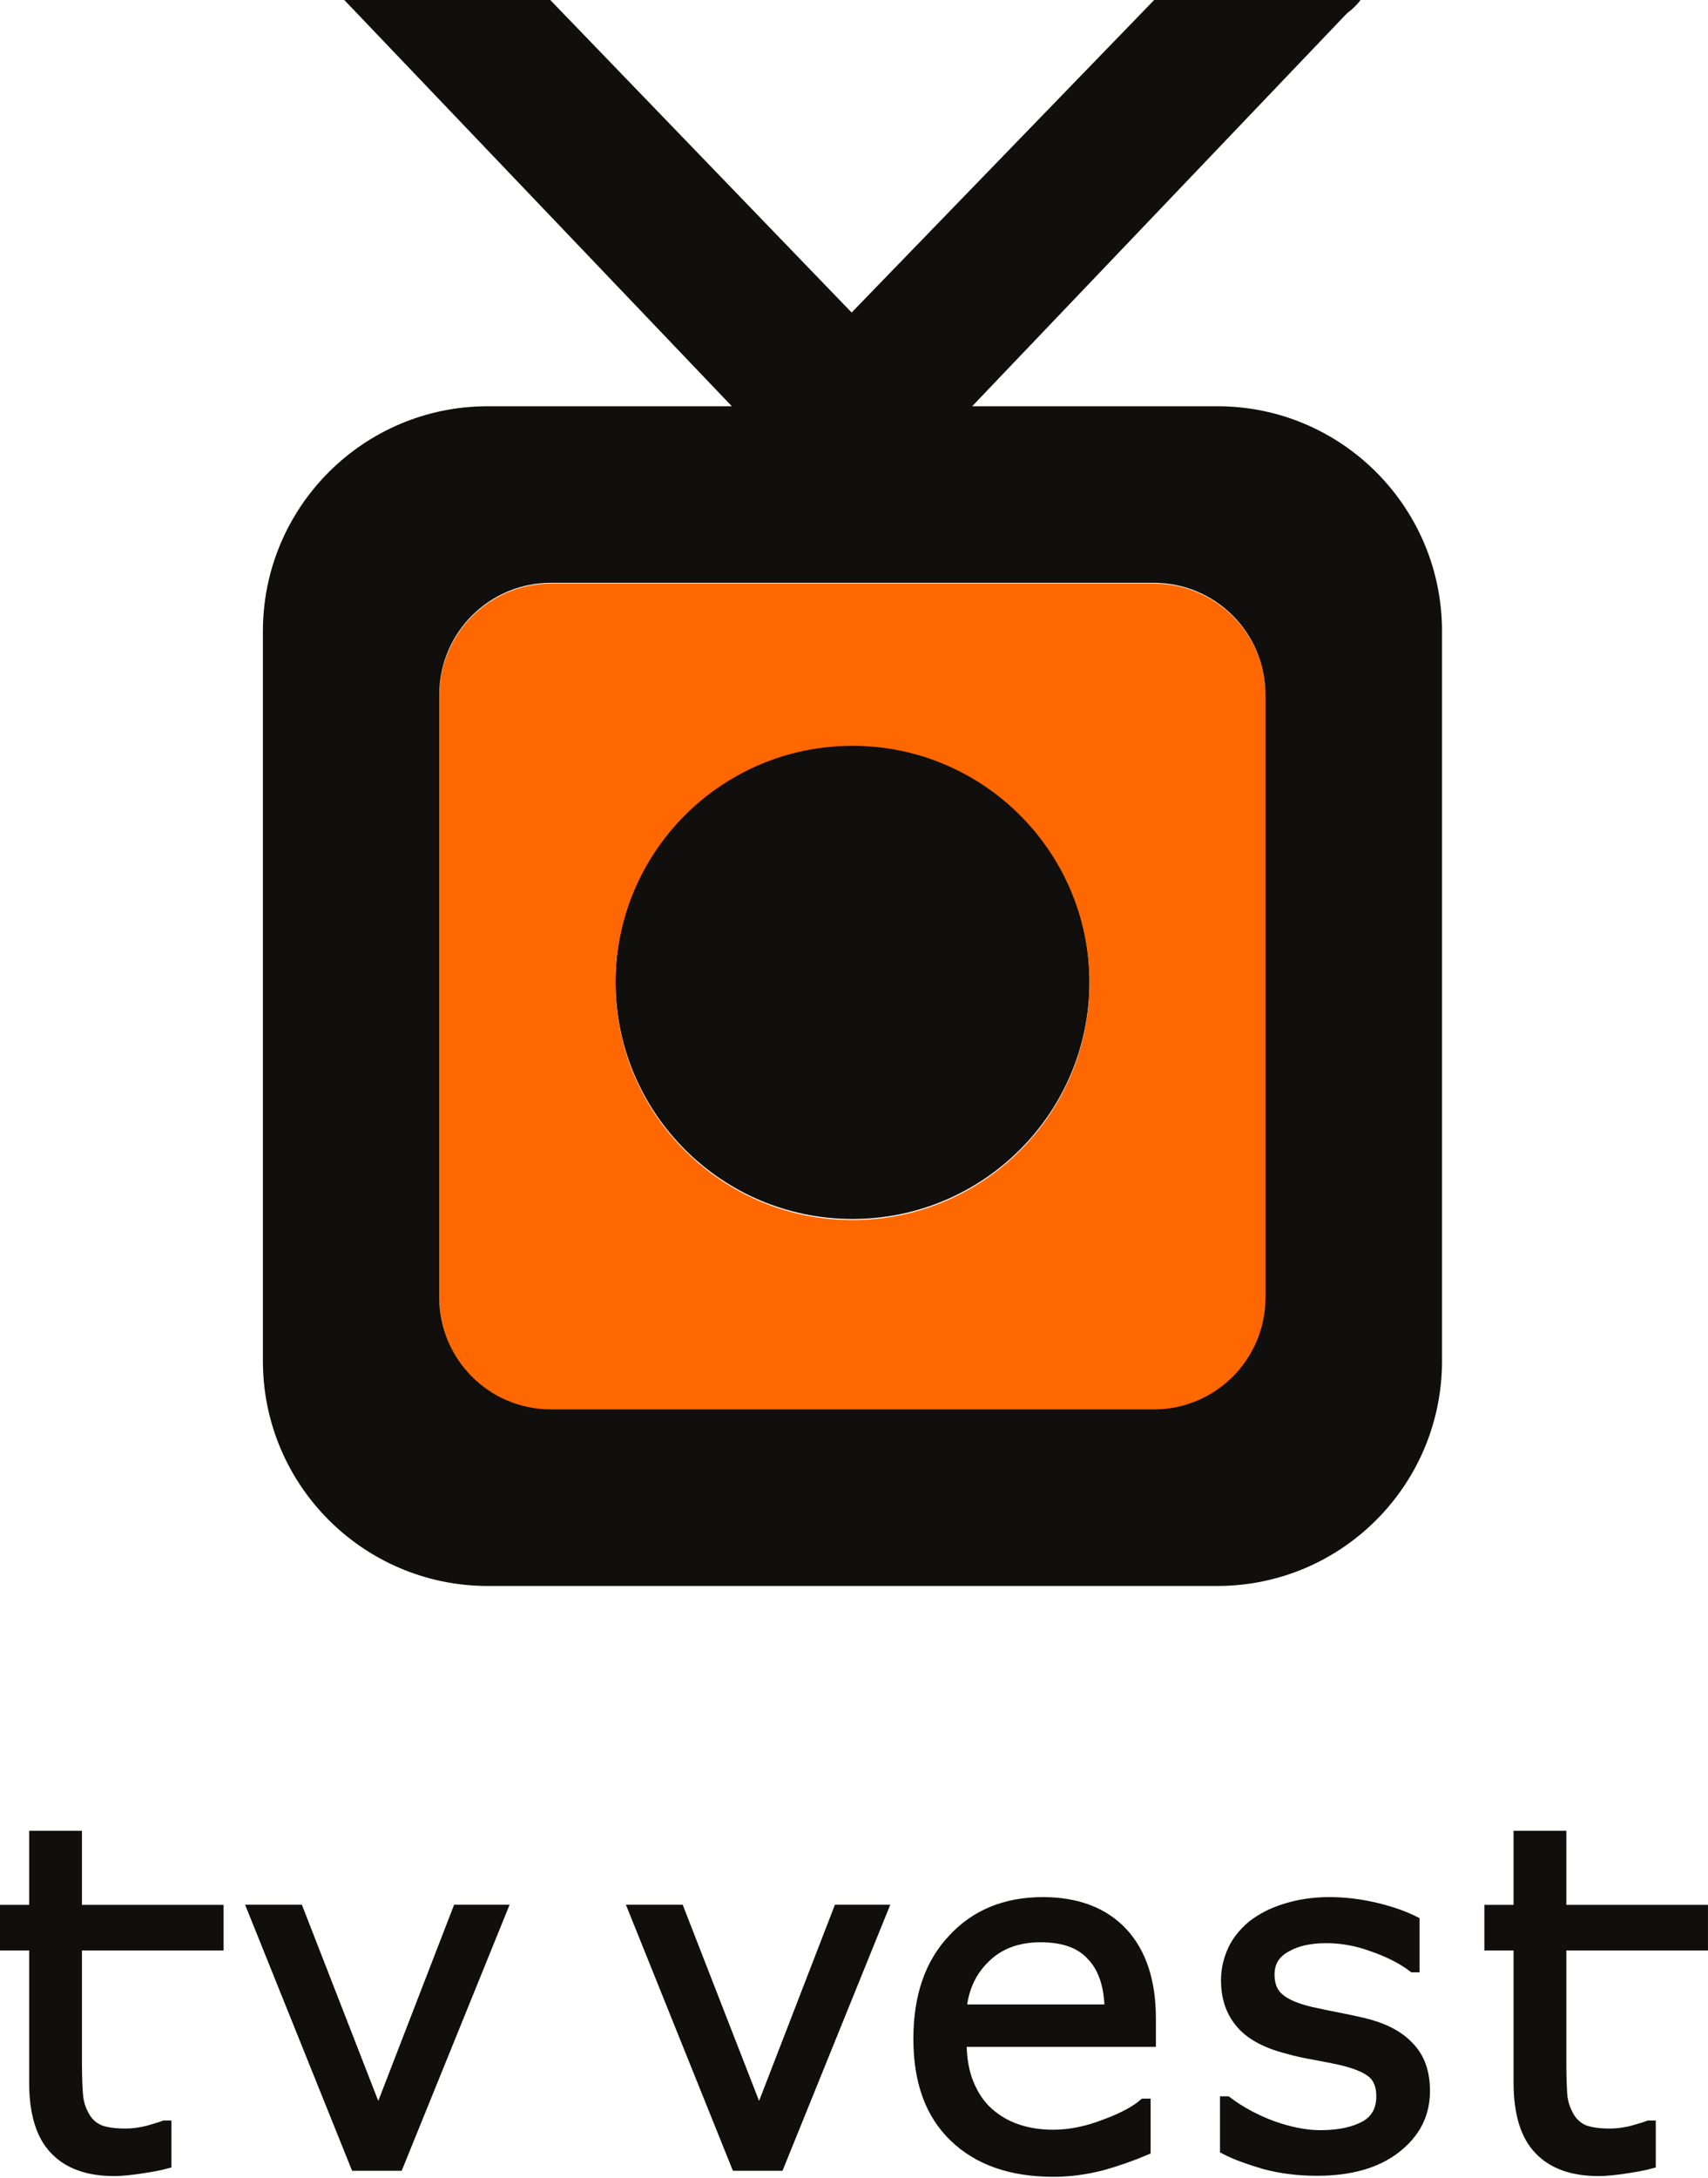 <svg width="470.61pt" height="600pt" version="1.1" viewBox="0 0 470.61 600" xmlns="http://www.w3.org/2000/svg">
 <defs>
  <clipPath id="a">
   <path d="m71.223 580.22h34.788v21.756h-34.788z"/>
  </clipPath>
 </defs>
 <g transform="matrix(40.403 0 0 -40.403 -3313.7 24171)">
  <g clip-path="url(#a)">
   <g transform="translate(87.83 593.17)">
    <path d="m0 0c-0.893 0-1.616-0.724-1.616-1.616 0-0.893 0.723-1.617 1.616-1.617 0.892 0 1.616 0.724 1.616 1.617 0 0.892-0.724 1.616-1.616 1.616" fill="#100f0d"/>
   </g>
   <g transform="translate(87.83 589.93)">
    <path d="m0 0c-0.893 0-1.616 0.723-1.616 1.616s0.723 1.617 1.616 1.617c0.892 0 1.616-0.724 1.616-1.617s-0.724-1.616-1.616-1.616m2.057 4.339h-4.114c-0.42 0-0.76-0.341-0.76-0.761v-4.113c0-0.42 0.34-0.761 0.76-0.761h4.114c0.419 0 0.76 0.341 0.76 0.761v4.113c0 0.42-0.341 0.761-0.76 0.761" fill="#ff6800"/>
   </g>
   <g transform="translate(90.646 589.4)">
    <path d="m0 0c0-0.42-0.341-0.761-0.76-0.761h-4.114c-0.419 0-0.76 0.341-0.76 0.761v4.113c0 0.42 0.341 0.761 0.76 0.761h4.114c0.419 0 0.76-0.341 0.76-0.761zm-0.328 6.078h-1.672l2.558 2.681c0.042 0.03 0.075 0.066 0.102 0.103h-1.405l-2.077-2.145-2.069 2.145h-1.402c0.012-0.016 0.026-0.031 0.041-0.046l0.027-0.028 2.586-2.71h-1.664c-0.848 0-1.534-0.687-1.534-1.534v-4.975c0-0.844 0.682-1.529 1.526-1.534h4.991c0.836 5e-3 1.512 0.678 1.524 1.512v5.019c-0.012 0.837-0.693 1.512-1.532 1.512" fill="#100f0d"/>
   </g>
   <g transform="translate(84.734 583.48)">
    <path d="m0 0h-0.295l-0.704 1.75h0.318l0.543-1.394 0.539 1.394h0.309z" fill="#100f0d"/>
   </g>
   <g transform="translate(84.734 583.48)">
    <path d="m0 0h-0.295l-0.704 1.75h0.318l0.543-1.394 0.539 1.394h0.309z" fill="#100f0d" stroke="#100f0d" stroke-width=".064"/>
   </g>
   <g transform="translate(87.331 583.48)">
    <path d="m0 0h-0.295l-0.704 1.75h0.318l0.543-1.394 0.539 1.394h0.308z" fill="#100f0d"/>
   </g>
   <g transform="translate(87.331 583.48)">
    <path d="m0 0h-0.295l-0.704 1.75h0.318l0.543-1.394 0.539 1.394h0.308z" fill="#100f0d" stroke="#100f0d" stroke-width=".064"/>
   </g>
   <g transform="translate(89.462 584.91)">
    <path d="m0 0c-0.077 0.087-0.193 0.128-0.35 0.128s-0.282-0.048-0.376-0.141c-0.096-0.093-0.147-0.209-0.16-0.347h1.005c-3e-3 0.158-0.042 0.277-0.119 0.36m-0.886-0.585c0-0.105 0.016-0.202 0.048-0.279 0.032-0.08 0.077-0.148 0.135-0.199 0.054-0.048 0.118-0.087 0.192-0.112 0.074-0.026 0.158-0.039 0.247-0.039 0.119 0 0.238 0.026 0.36 0.074 0.122 0.045 0.206 0.093 0.257 0.138h0.016v-0.321c-0.099-0.042-0.199-0.077-0.305-0.106-0.103-0.026-0.212-0.042-0.324-0.042-0.293 0-0.517 0.08-0.681 0.238-0.163 0.157-0.244 0.379-0.244 0.671 0 0.286 0.077 0.514 0.235 0.681 0.154 0.167 0.359 0.253 0.616 0.253 0.234 0 0.417-0.07 0.546-0.208 0.128-0.138 0.193-0.334 0.193-0.588v-0.161z" fill="#100f0d"/>
   </g>
   <g transform="translate(89.462 584.91)">
    <path d="m0 0c-0.077 0.087-0.193 0.128-0.35 0.128s-0.282-0.048-0.376-0.141c-0.096-0.093-0.147-0.209-0.16-0.347h1.005c-3e-3 0.158-0.042 0.277-0.119 0.36zm-0.886-0.585c0-0.105 0.016-0.202 0.048-0.279 0.032-0.08 0.077-0.148 0.135-0.199 0.054-0.048 0.118-0.087 0.192-0.112 0.074-0.026 0.158-0.039 0.247-0.039 0.119 0 0.238 0.026 0.36 0.074 0.122 0.045 0.206 0.093 0.257 0.138h0.016v-0.321c-0.099-0.042-0.199-0.077-0.305-0.106-0.103-0.026-0.212-0.042-0.324-0.042-0.293 0-0.517 0.08-0.681 0.238-0.163 0.157-0.244 0.379-0.244 0.671 0 0.286 0.077 0.514 0.235 0.681 0.154 0.167 0.359 0.253 0.616 0.253 0.234 0 0.417-0.07 0.546-0.208 0.128-0.138 0.193-0.334 0.193-0.588v-0.161z" fill="#100f0d" stroke="#100f0d" stroke-width=".064"/>
   </g>
   <g transform="translate(91.537 583.6)">
    <path d="m0 0c-0.132-0.103-0.312-0.154-0.54-0.154-0.131 0-0.25 0.016-0.359 0.045-0.106 0.032-0.199 0.064-0.27 0.102v0.331h0.016c0.093-0.07 0.196-0.125 0.309-0.167 0.115-0.041 0.224-0.064 0.327-0.064 0.132 0 0.231 0.023 0.305 0.064 0.074 0.042 0.109 0.109 0.109 0.199 0 0.068-0.019 0.119-0.058 0.154-0.041 0.036-0.115 0.068-0.231 0.094-0.042 9e-3 -0.096 0.019-0.163 0.032-0.068 0.012-0.129 0.025-0.184 0.041-0.154 0.039-0.263 0.1-0.327 0.18-0.064 0.077-0.096 0.174-0.096 0.289 0 0.074 0.016 0.142 0.045 0.206 0.028 0.061 0.073 0.119 0.134 0.17 0.061 0.048 0.135 0.087 0.225 0.115 0.09 0.029 0.193 0.045 0.302 0.045 0.106 0 0.212-0.013 0.318-0.038 0.109-0.026 0.196-0.058 0.266-0.093v-0.318h-0.013c-0.077 0.058-0.166 0.103-0.276 0.141-0.105 0.039-0.211 0.058-0.315 0.058-0.109 0-0.199-0.019-0.272-0.061-0.077-0.042-0.113-0.103-0.113-0.186 0-0.071 0.023-0.125 0.068-0.161 0.045-0.038 0.115-0.067 0.212-0.09 0.054-0.012 0.115-0.025 0.183-0.038 0.067-0.013 0.125-0.026 0.17-0.036 0.135-0.032 0.241-0.083 0.314-0.16 0.078-0.077 0.113-0.18 0.113-0.308 0-0.161-0.067-0.289-0.199-0.392" fill="#100f0d"/>
   </g>
   <g transform="translate(91.537 583.6)">
    <path d="m0 0c-0.132-0.103-0.312-0.154-0.54-0.154-0.131 0-0.25 0.016-0.359 0.045-0.106 0.032-0.199 0.064-0.27 0.102v0.331h0.016c0.093-0.07 0.196-0.125 0.309-0.167 0.115-0.041 0.224-0.064 0.327-0.064 0.132 0 0.231 0.023 0.305 0.064 0.074 0.042 0.109 0.109 0.109 0.199 0 0.068-0.019 0.119-0.058 0.154-0.041 0.036-0.115 0.068-0.231 0.094-0.042 9e-3 -0.096 0.019-0.163 0.032-0.068 0.012-0.129 0.025-0.184 0.041-0.154 0.039-0.263 0.1-0.327 0.18-0.064 0.077-0.096 0.174-0.096 0.289 0 0.074 0.016 0.142 0.045 0.206 0.028 0.061 0.073 0.119 0.134 0.17 0.061 0.048 0.135 0.087 0.225 0.115 0.09 0.029 0.193 0.045 0.302 0.045 0.106 0 0.212-0.013 0.318-0.038 0.109-0.026 0.196-0.058 0.266-0.093v-0.318h-0.013c-0.077 0.058-0.166 0.103-0.276 0.141-0.105 0.039-0.211 0.058-0.315 0.058-0.109 0-0.199-0.019-0.272-0.061-0.077-0.042-0.113-0.103-0.113-0.186 0-0.071 0.023-0.125 0.068-0.161 0.045-0.038 0.115-0.067 0.212-0.09 0.054-0.012 0.115-0.025 0.183-0.038 0.067-0.013 0.125-0.026 0.17-0.036 0.135-0.032 0.241-0.083 0.314-0.16 0.078-0.077 0.113-0.18 0.113-0.308 0-0.161-0.067-0.289-0.199-0.392z" fill="#100f0d" stroke="#100f0d" stroke-width=".064"/>
   </g>
   <g transform="translate(93.093 583.46)">
    <path d="m0 0c-0.064-9e-3 -0.122-0.016-0.174-0.016-0.179 0-0.314 0.048-0.407 0.145-0.094 0.096-0.142 0.25-0.142 0.462v0.931h-0.199v0.247h0.199v0.505h0.296v-0.505h0.966v-0.247h-0.966v-0.796c0-0.093 3e-3 -0.164 6e-3 -0.215 4e-3 -0.055 0.02-0.103 0.045-0.148 0.023-0.042 0.055-0.071 0.093-0.09 0.042-0.019 0.103-0.029 0.187-0.029 0.048 0 0.096 7e-3 0.147 0.019 0.055 0.016 0.09 0.026 0.116 0.036h0.016v-0.264c-0.058-0.016-0.119-0.025-0.183-0.035" fill="#100f0d"/>
   </g>
   <g transform="translate(93.093 583.46)">
    <path d="m0 0c-0.064-9e-3 -0.122-0.016-0.174-0.016-0.179 0-0.314 0.048-0.407 0.145-0.094 0.096-0.142 0.25-0.142 0.462v0.931h-0.199v0.247h0.199v0.505h0.296v-0.505h0.966v-0.247h-0.966v-0.796c0-0.093 3e-3 -0.164 6e-3 -0.215 4e-3 -0.055 0.02-0.103 0.045-0.148 0.023-0.042 0.055-0.071 0.093-0.09 0.042-0.019 0.103-0.029 0.187-0.029 0.048 0 0.096 7e-3 0.147 0.019 0.055 0.016 0.09 0.026 0.116 0.036h0.016v-0.264c-0.058-0.016-0.119-0.025-0.183-0.035z" fill="#100f0d" stroke="#100f0d" stroke-width=".064"/>
   </g>
   <g transform="translate(82.97 583.46)">
    <path d="m0 0c-0.064-9e-3 -0.122-0.016-0.174-0.016-0.179 0-0.314 0.048-0.407 0.145-0.094 0.096-0.142 0.25-0.142 0.462v0.931h-0.199v0.247h0.199v0.505h0.296v-0.505h0.966v-0.247h-0.966v-0.796c0-0.093 3e-3 -0.164 7e-3 -0.215 3e-3 -0.055 0.019-0.103 0.044-0.148 0.023-0.042 0.055-0.071 0.093-0.09 0.042-0.019 0.103-0.029 0.187-0.029 0.048 0 0.096 7e-3 0.147 0.019 0.055 0.016 0.09 0.026 0.116 0.036h0.016v-0.264c-0.058-0.016-0.119-0.025-0.183-0.035" fill="#100f0d"/>
   </g>
   <g transform="translate(82.97 583.46)">
    <path d="m0 0c-0.064-9e-3 -0.122-0.016-0.174-0.016-0.179 0-0.314 0.048-0.407 0.145-0.094 0.096-0.142 0.25-0.142 0.462v0.931h-0.199v0.247h0.199v0.505h0.296v-0.505h0.966v-0.247h-0.966v-0.796c0-0.093 3e-3 -0.164 7e-3 -0.215 3e-3 -0.055 0.019-0.103 0.044-0.148 0.023-0.042 0.055-0.071 0.093-0.09 0.042-0.019 0.103-0.029 0.187-0.029 0.048 0 0.096 7e-3 0.147 0.019 0.055 0.016 0.09 0.026 0.116 0.036h0.016v-0.264c-0.058-0.016-0.119-0.025-0.183-0.035z" fill="#100f0d" stroke="#100f0d" stroke-width=".064"/>
   </g>
  </g>
 </g>
</svg>
